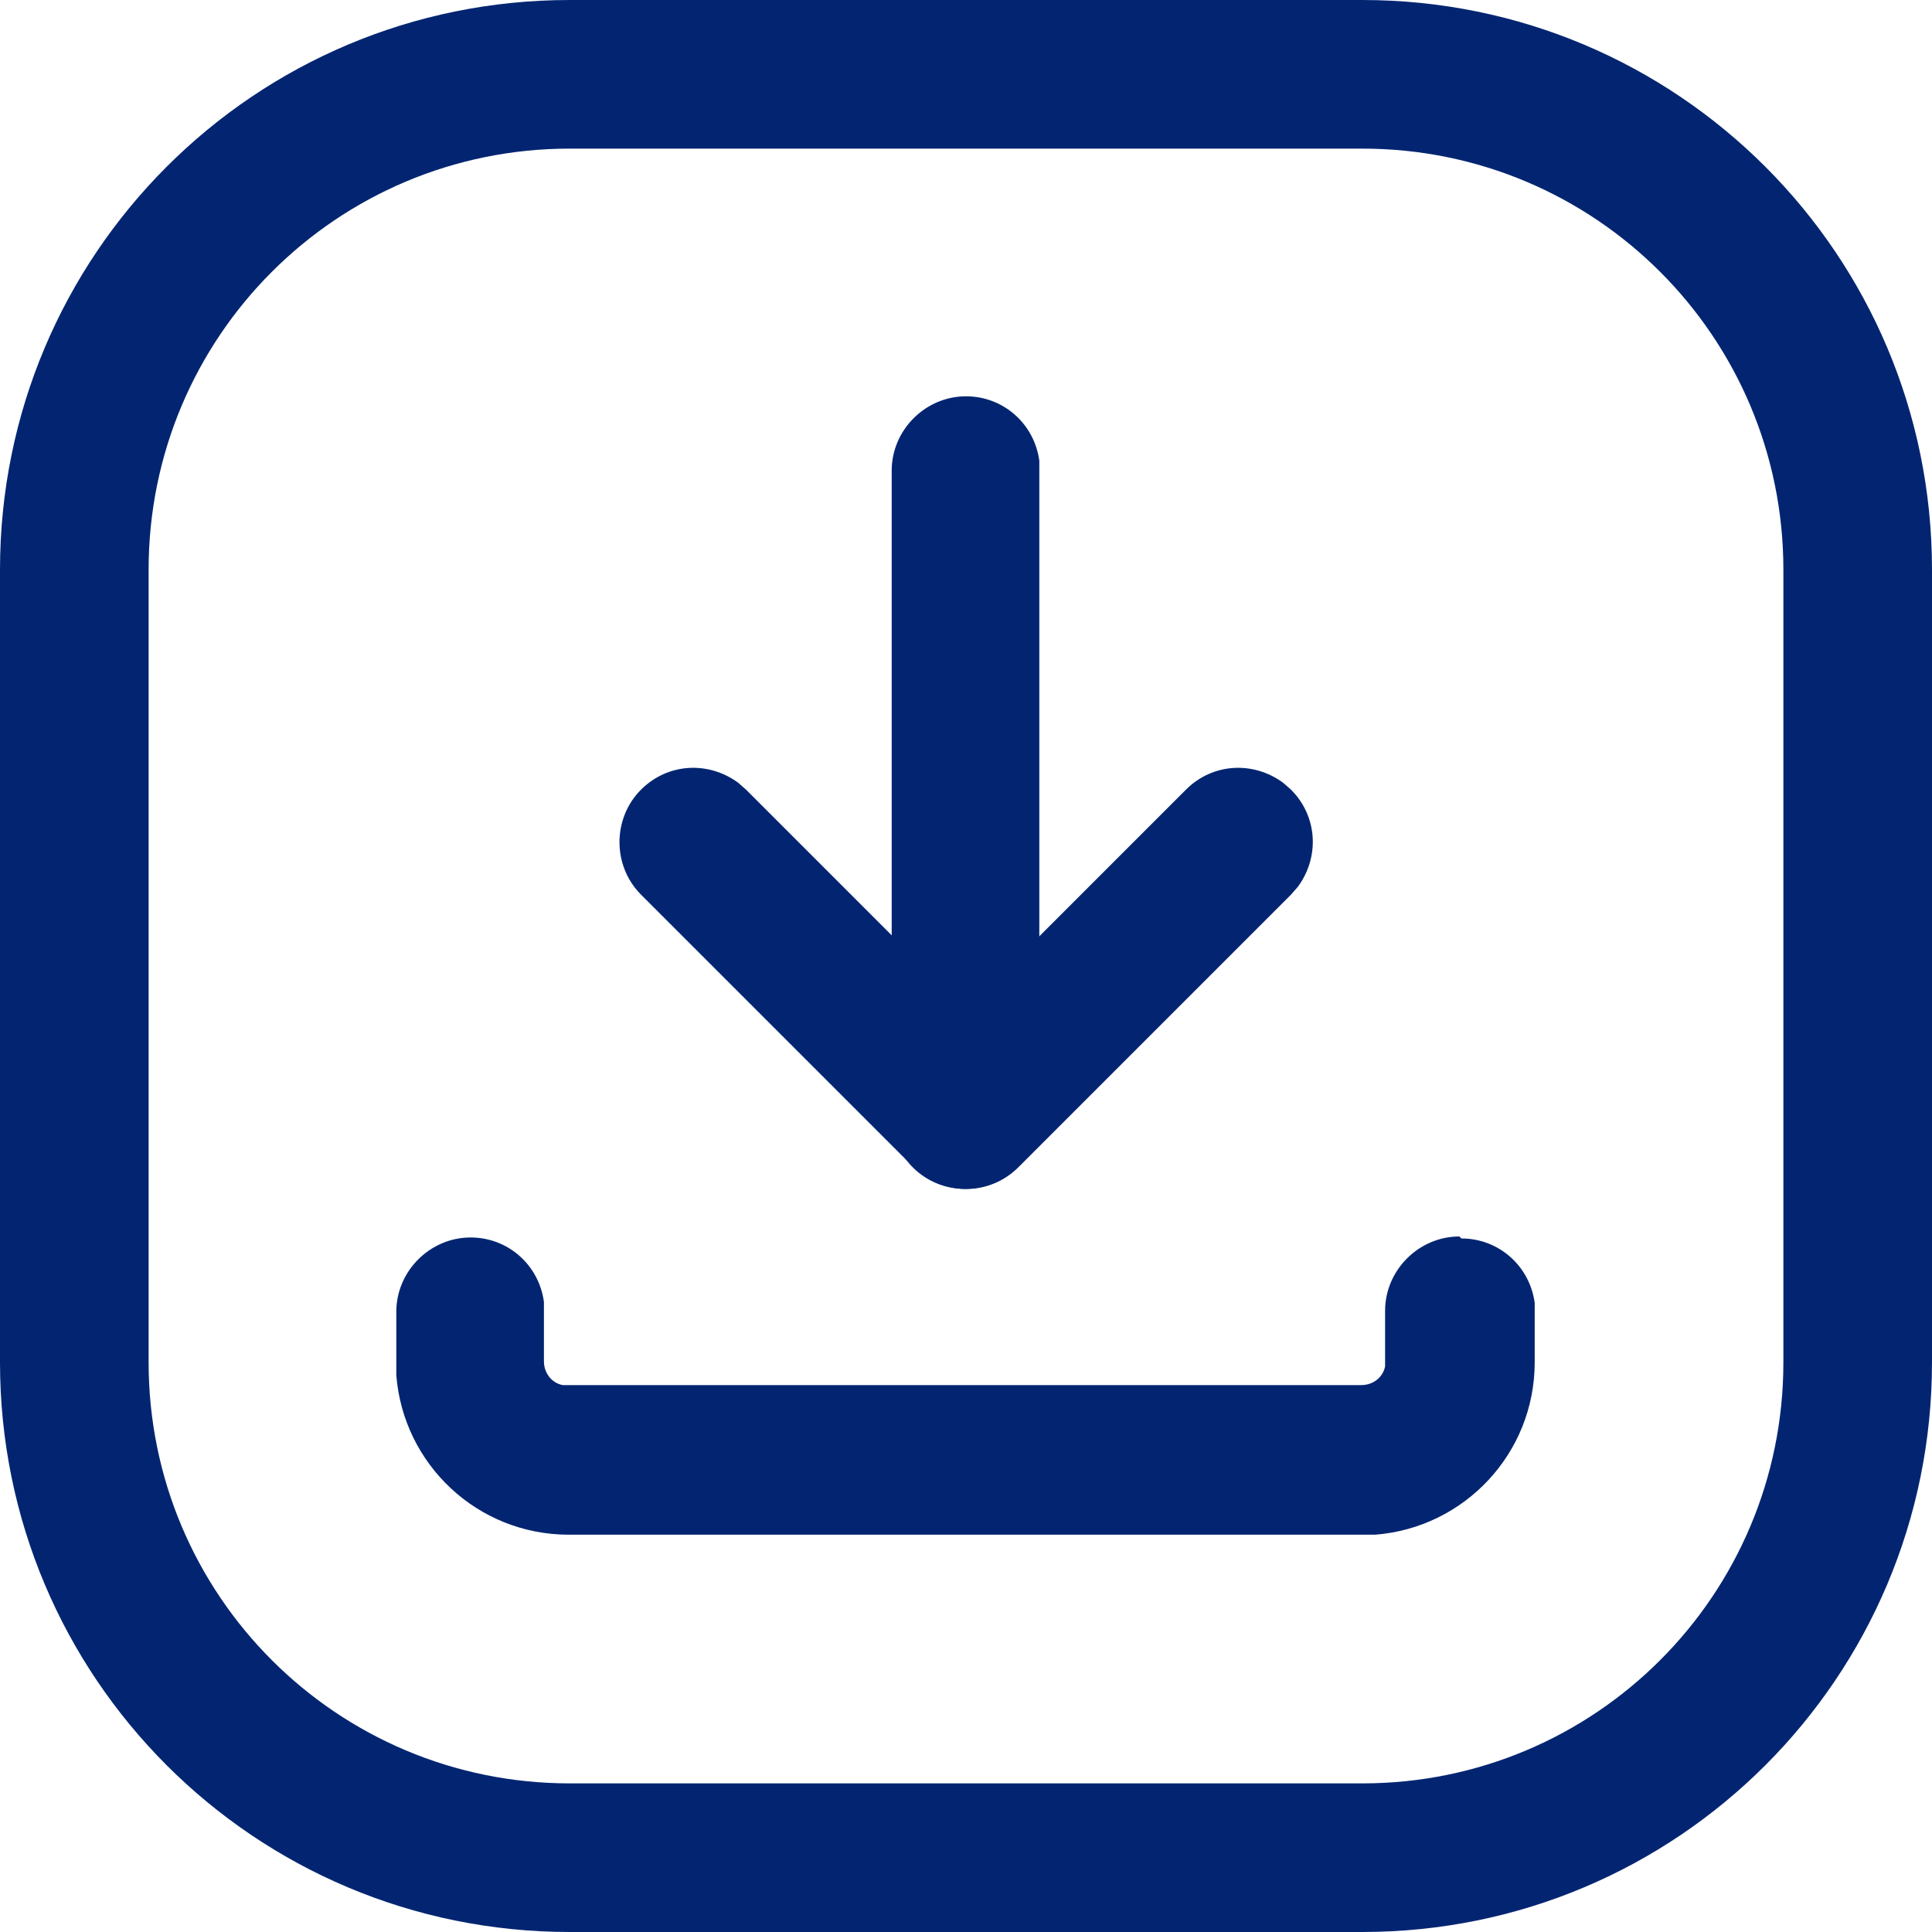 <?xml version="1.0" encoding="UTF-8"?><svg id="Layer_2" xmlns="http://www.w3.org/2000/svg" viewBox="0 0 19.5 19.5"><defs><style>.cls-1{fill:#032571;}</style></defs><g id="Layer_1-2"><path class="cls-1" d="M6.47,7.97c.27-.27,.68-.29,.98-.07l.08,.07,2.22,2.22,2.22-2.22c.27-.27,.68-.29,.98-.07l.08,.07c.27,.27,.29,.68,.07,.98l-.07,.08-2.75,2.75c-.27,.27-.68,.29-.98,.07l-.08-.07-2.75-2.75c-.29-.29-.29-.77,0-1.06Z"/><path class="cls-1" d="M14.75,12.5c.38,0,.69,.28,.74,.65v.1s0,.5,0,.5c0,.92-.71,1.67-1.61,1.74h-.14s-8,0-8,0c-.92,0-1.67-.71-1.74-1.61v-.14s0-.5,0-.5c0-.41,.34-.75,.75-.75,.38,0,.69,.28,.74,.65v.1s0,.5,0,.5c0,.12,.08,.22,.19,.24h.06s8,0,8,0c.12,0,.22-.08,.24-.19v-.06s0-.5,0-.5c0-.41,.34-.75,.75-.75Z"/><path class="cls-1" d="M13.75,0H5.75C2.57,0,0,2.57,0,5.75v8c0,3.18,2.57,5.75,5.75,5.75H13.75c3.18,0,5.75-2.57,5.75-5.75V5.75c0-3.18-2.57-5.75-5.75-5.75ZM5.75,1.5H13.75c2.35,0,4.25,1.9,4.25,4.25v8c0,2.35-1.9,4.25-4.25,4.25H5.75c-2.35,0-4.25-1.9-4.25-4.25V5.75C1.5,3.4,3.4,1.5,5.75,1.5Z"/><path class="cls-1" d="M9.75,4c.38,0,.69,.28,.74,.65v.1s0,6.5,0,6.5c0,.41-.34,.75-.75,.75-.38,0-.69-.28-.74-.65v-.1s0-6.5,0-6.5c0-.41,.34-.75,.75-.75Z"/></g></svg>